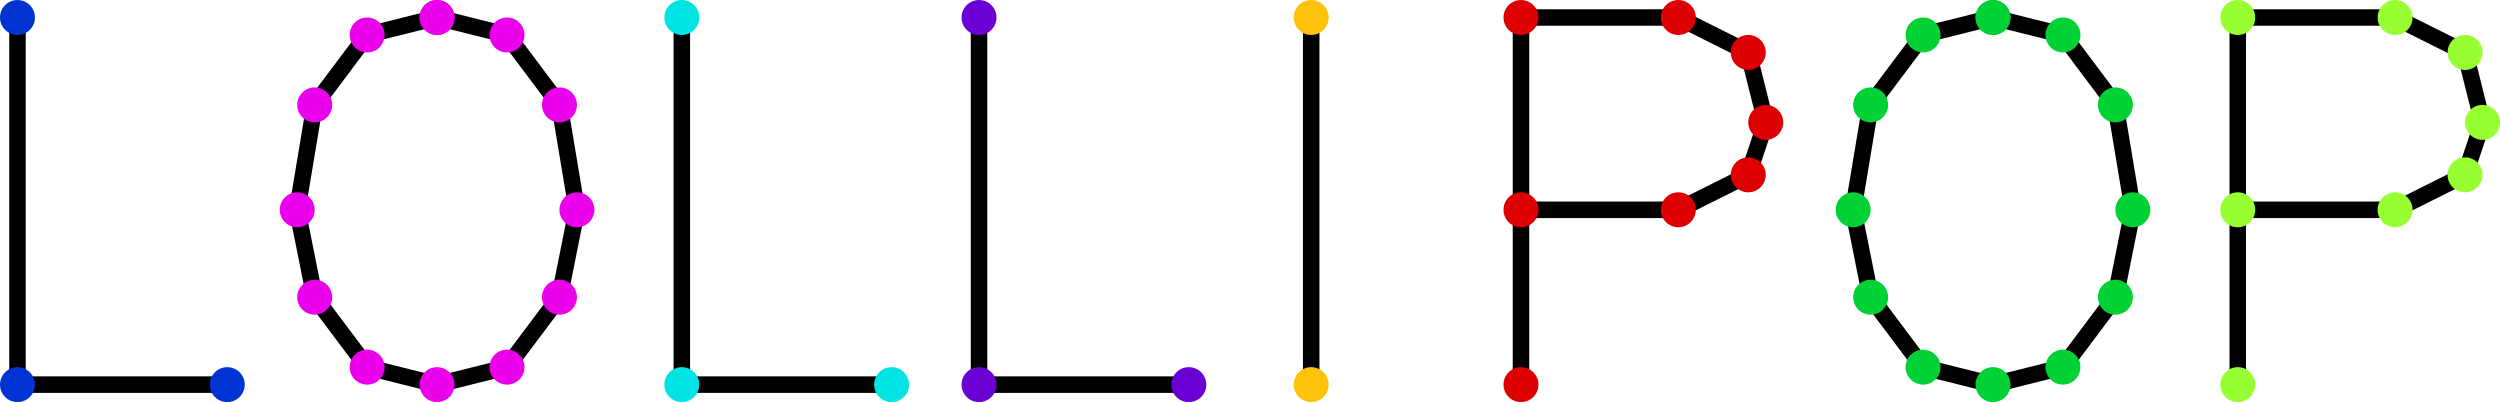 <?xml version="1.0" encoding="UTF-8" standalone="no"?>
<!-- Created with Inkscape (http://www.inkscape.org/) -->

<svg
   xmlns:dc="http://purl.org/dc/elements/1.1/"
   xmlns:cc="http://creativecommons.org/ns#"
   xmlns:rdf="http://www.w3.org/1999/02/22-rdf-syntax-ns#"
   xmlns:svg="http://www.w3.org/2000/svg"
   xmlns="http://www.w3.org/2000/svg"
   xmlns:sodipodi="http://sodipodi.sourceforge.net/DTD/sodipodi-0.dtd"
   xmlns:inkscape="http://www.inkscape.org/namespaces/inkscape"
   width="151.341mm"
   height="24.342mm"
   viewBox="0 0 151.341 24.342"
   version="1.1"
   id="svg8"
   inkscape:version="0.92+devel "
   sodipodi:docname="Lollipop.svg"
   inkscape:export-filename="C:\Projects\Lollipop\Output\Web\www\Lollipop.png"
   inkscape:export-xdpi="96"
   inkscape:export-ydpi="96">
  <defs
     id="defs2" />
  <sodipodi:namedview
     id="base"
     pagecolor="#ffffff"
     bordercolor="#666666"
     borderopacity="1.0"
     inkscape:pageopacity="0.0"
     inkscape:pageshadow="2"
     inkscape:zoom="1.60297"
     inkscape:cx="222.288"
     inkscape:cy="-28.6327"
     inkscape:document-units="mm"
     inkscape:current-layer="layer1"
     inkscape:document-rotation="0"
     showgrid="false"
     fit-margin-top="0"
     fit-margin-left="0"
     fit-margin-right="0"
     fit-margin-bottom="0"
     inkscape:window-width="2560"
     inkscape:window-height="1393"
     inkscape:window-x="-4"
     inkscape:window-y="-4"
     inkscape:window-maximized="1" />
  <g
     inkscape:label="Ebene 1"
     inkscape:groupmode="layer"
     id="layer1"
     transform="translate(76.976,43.704)">
    <path
       id="path815"
       d="m -75.918,-42.645 v 22.225 h 12.7"
       fill="none"
       stroke-width="1"
       stroke="#000000"
       inkscape:connector-curvature="0" />
    <path
       id="path817"
       d="m -50.518,-42.645 -4.233,1.058 -3.175,4.233 -1.058,6.35 1.058,5.292 3.175,4.233 4.233,1.058 4.233,-1.058 3.175,-4.233 1.058,-5.292 -1.058,-6.35 -3.175,-4.233 -4.233,-1.058"
       fill="none"
       stroke-width="1"
       stroke="#000000"
       inkscape:connector-curvature="0" />
    <path
       id="path819"
       d="m -35.701,-42.645 v 22.225 h 12.7"
       fill="none"
       stroke-width="1"
       stroke="#000000"
       inkscape:connector-curvature="0" />
    <path
       id="path821"
       d="m -17.709,-42.645 v 22.225 h 12.7"
       fill="none"
       stroke-width="1"
       stroke="#000000"
       inkscape:connector-curvature="0" />
    <path
       id="path823"
       d="m 2.399,-42.645 v 22.225"
       fill="none"
       stroke-width="1"
       stroke="#000000"
       inkscape:connector-curvature="0" />
    <path
       id="path825"
       d="m 15.099,-20.42 v -22.225 h 9.525 l 4.233,2.117 1.058,4.233 -1.058,3.175 -4.233,2.117 h -9.525"
       fill="none"
       stroke-width="1"
       stroke="#000000"
       inkscape:connector-curvature="0" />
    <path
       id="path827"
       d="m 43.674,-42.645 -4.233,1.058 -3.175,4.233 -1.058,6.35 1.058,5.292 3.175,4.233 4.233,1.058 4.233,-1.058 3.175,-4.233 1.058,-5.292 -1.058,-6.35 -3.175,-4.233 -4.233,-1.058"
       fill="none"
       stroke-width="1"
       stroke="#000000"
       inkscape:connector-curvature="0" />
    <path
       id="path829"
       d="m 58.49,-20.42 v -22.225 h 9.525 l 4.233,2.117 1.058,4.233 -1.058,3.175 -4.233,2.117 h -9.525"
       fill="none"
       stroke-width="1"
       stroke="#000000"
       inkscape:connector-curvature="0" />
    <circle
       style="fill:#0034d2;stroke:none;stroke-width:1.058"
       r="1.058"
       cx="-75.918"
       cy="-42.645"
       id="circle833" />
    <circle
       style="fill:#0034d2;stroke:none;stroke-width:1.058"
       r="1.058"
       cx="-75.918"
       cy="-20.42"
       id="circle839" />
    <circle
       style="fill:#0034d2;stroke:none;stroke-width:1.058"
       r="1.058"
       cx="-63.218"
       cy="-20.42"
       id="circle845" />
    <circle
       style="fill:#eb00eb;stroke:none;stroke-width:1.058;fill-opacity:1"
       r="1.058"
       cx="-50.518"
       cy="-42.645"
       id="circle851" />
    <circle
       style="fill:#eb00eb;stroke:none;stroke-width:1.058;fill-opacity:1"
       r="1.058"
       cx="-54.751"
       cy="-41.587"
       id="circle857" />
    <circle
       style="fill:#eb00eb;stroke:none;stroke-width:1.058;fill-opacity:1"
       r="1.058"
       cx="-57.926"
       cy="-37.354"
       id="circle863" />
    <circle
       style="fill:#eb00eb;stroke:none;stroke-width:1.058;fill-opacity:1"
       r="1.058"
       cx="-58.984"
       cy="-31.004"
       id="circle869" />
    <circle
       style="fill:#eb00eb;stroke:none;stroke-width:1.058;fill-opacity:1"
       r="1.058"
       cx="-57.926"
       cy="-25.712"
       id="circle875" />
    <circle
       style="fill:#eb00eb;stroke:none;stroke-width:1.058;fill-opacity:1"
       r="1.058"
       cx="-54.751"
       cy="-21.479"
       id="circle881" />
    <circle
       style="fill:#eb00eb;stroke:none;stroke-width:1.058;fill-opacity:1"
       r="1.058"
       cx="-50.518"
       cy="-20.42"
       id="circle887" />
    <circle
       style="fill:#eb00eb;stroke:none;stroke-width:1.058;fill-opacity:1"
       r="1.058"
       cx="-46.284"
       cy="-21.479"
       id="circle893" />
    <circle
       style="fill:#eb00eb;stroke:none;stroke-width:1.058;fill-opacity:1"
       r="1.058"
       cx="-43.109"
       cy="-25.712"
       id="circle899" />
    <circle
       style="fill:#eb00eb;stroke:none;stroke-width:1.058;fill-opacity:1"
       r="1.058"
       cx="-42.051"
       cy="-31.004"
       id="circle905" />
    <circle
       style="fill:#eb00eb;stroke:none;stroke-width:1.058;fill-opacity:1"
       r="1.058"
       cx="-43.109"
       cy="-37.354"
       id="circle911" />
    <circle
       style="fill:#eb00eb;stroke:none;stroke-width:1.058;fill-opacity:1"
       r="1.058"
       cx="-46.284"
       cy="-41.587"
       id="circle917" />
    <circle
       style="fill:#eb00eb;stroke:none;stroke-width:1.058;fill-opacity:1"
       r="1.058"
       cx="-50.518"
       cy="-42.645"
       id="circle923" />
    <circle
       style="fill:#00e3e3;stroke:none;stroke-width:1.058;fill-opacity:1"
       r="1.058"
       cx="-35.701"
       cy="-42.645"
       id="circle929" />
    <circle
       style="fill:#00e3e3;stroke:none;stroke-width:1.058;fill-opacity:1"
       r="1.058"
       cx="-35.701"
       cy="-20.42"
       id="circle935" />
    <circle
       style="fill:#00e3e3;stroke:none;stroke-width:1.058;fill-opacity:1"
       r="1.058"
       cx="-23.001"
       cy="-20.42"
       id="circle941" />
    <circle
       style="fill:#6a00d3;stroke:none;stroke-width:1.058;fill-opacity:1"
       r="1.058"
       cx="-17.709"
       cy="-42.645"
       id="circle947" />
    <circle
       style="fill:#6a00d3;stroke:none;stroke-width:1.058;fill-opacity:1"
       r="1.058"
       cx="-17.709"
       cy="-20.42"
       id="circle953" />
    <circle
       style="fill:#6a00d3;stroke:none;stroke-width:1.058;fill-opacity:1"
       r="1.058"
       cx="-5.009"
       cy="-20.42"
       id="circle959" />
    <circle
       style="fill:#ffc20a;stroke:none;stroke-width:1.058;fill-opacity:1"
       r="1.058"
       cx="2.399"
       cy="-42.645"
       id="circle965" />
    <circle
       style="fill:#ffc20a;stroke:none;stroke-width:1.058;fill-opacity:1"
       r="1.058"
       cx="2.399"
       cy="-20.42"
       id="circle971" />
    <circle
       style="fill:#de0000;stroke:none;stroke-width:1.058;fill-opacity:1"
       r="1.058"
       cx="15.099"
       cy="-20.42"
       id="circle977" />
    <circle
       style="fill:#de0000;stroke:none;stroke-width:1.058;fill-opacity:1"
       r="1.058"
       cx="15.099"
       cy="-42.645"
       id="circle983" />
    <circle
       style="fill:#de0000;stroke:none;stroke-width:1.058;fill-opacity:1"
       r="1.058"
       cx="24.624"
       cy="-42.645"
       id="circle989" />
    <circle
       style="fill:#de0000;stroke:none;stroke-width:1.058;fill-opacity:1"
       r="1.058"
       cx="28.857"
       cy="-40.529"
       id="circle995" />
    <circle
       style="fill:#de0000;stroke:none;stroke-width:1.058;fill-opacity:1"
       r="1.058"
       cx="29.916"
       cy="-36.295"
       id="circle1001" />
    <circle
       style="fill:#de0000;stroke:none;stroke-width:1.058;fill-opacity:1"
       r="1.058"
       cx="28.857"
       cy="-33.12"
       id="circle1007" />
    <circle
       style="fill:#de0000;stroke:none;stroke-width:1.058;fill-opacity:1"
       r="1.058"
       cx="24.624"
       cy="-31.004"
       id="circle1013" />
    <circle
       style="fill:#de0000;stroke:none;stroke-width:1.058;fill-opacity:1"
       r="1.058"
       cx="15.099"
       cy="-31.004"
       id="circle1019" />
    <circle
       style="fill:#00d134;stroke:none;stroke-width:1.058"
       r="1.058"
       cx="43.674"
       cy="-42.645"
       id="circle1025" />
    <circle
       style="fill:#00d134;stroke:none;stroke-width:1.058"
       r="1.058"
       cx="39.441"
       cy="-41.587"
       id="circle1031" />
    <circle
       style="fill:#00d134;stroke:none;stroke-width:1.058"
       r="1.058"
       cx="36.266"
       cy="-37.354"
       id="circle1037" />
    <circle
       style="fill:#00d134;stroke:none;stroke-width:1.058"
       r="1.058"
       cx="35.207"
       cy="-31.004"
       id="circle1043" />
    <circle
       style="fill:#00d134;stroke:none;stroke-width:1.058"
       r="1.058"
       cx="36.266"
       cy="-25.712"
       id="circle1049" />
    <circle
       style="fill:#00d134;stroke:none;stroke-width:1.058"
       r="1.058"
       cx="39.441"
       cy="-21.479"
       id="circle1055" />
    <circle
       style="fill:#00d134;stroke:none;stroke-width:1.058"
       r="1.058"
       cx="43.674"
       cy="-20.42"
       id="circle1061" />
    <circle
       style="fill:#00d134;stroke:none;stroke-width:1.058"
       r="1.058"
       cx="47.907"
       cy="-21.479"
       id="circle1067" />
    <circle
       style="fill:#00d134;stroke:none;stroke-width:1.058"
       r="1.058"
       cx="51.082"
       cy="-25.712"
       id="circle1073" />
    <circle
       style="fill:#00d134;stroke:none;stroke-width:1.058"
       r="1.058"
       cx="52.14"
       cy="-31.004"
       id="circle1079" />
    <circle
       style="fill:#00d134;stroke:none;stroke-width:1.058"
       r="1.058"
       cx="51.082"
       cy="-37.354"
       id="circle1085" />
    <circle
       style="fill:#00d134;stroke:none;stroke-width:1.058"
       r="1.058"
       cx="47.907"
       cy="-41.587"
       id="circle1091" />
    <circle
       style="fill:#00d134;stroke:none;stroke-width:1.058"
       r="1.058"
       cx="43.674"
       cy="-42.645"
       id="circle1097" />
    <circle
       style="fill:#98ff32;stroke:none;stroke-width:1.058;fill-opacity:1"
       r="1.058"
       cx="58.49"
       cy="-20.42"
       id="circle1103" />
    <circle
       style="fill:#98ff32;stroke:none;stroke-width:1.058;fill-opacity:1"
       r="1.058"
       cx="58.49"
       cy="-42.645"
       id="circle1109" />
    <circle
       style="fill:#98ff32;stroke:none;stroke-width:1.058;fill-opacity:1"
       r="1.058"
       cx="68.015"
       cy="-42.645"
       id="circle1115" />
    <circle
       style="fill:#98ff32;stroke:none;stroke-width:1.058;fill-opacity:1"
       r="1.058"
       cx="72.249"
       cy="-40.529"
       id="circle1121" />
    <circle
       style="fill:#98ff32;stroke:none;stroke-width:1.058;fill-opacity:1"
       r="1.058"
       cx="73.307"
       cy="-36.295"
       id="circle1127" />
    <circle
       style="fill:#98ff32;stroke:none;stroke-width:1.058;fill-opacity:1"
       r="1.058"
       cx="72.249"
       cy="-33.12"
       id="circle1133" />
    <circle
       style="fill:#98ff32;stroke:none;stroke-width:1.058;fill-opacity:1"
       r="1.058"
       cx="68.015"
       cy="-31.004"
       id="circle1139" />
    <circle
       style="fill:#98ff32;stroke:none;stroke-width:1.058;fill-opacity:1"
       r="1.058"
       cx="58.49"
       cy="-31.004"
       id="circle1145" />
  </g>
</svg>
